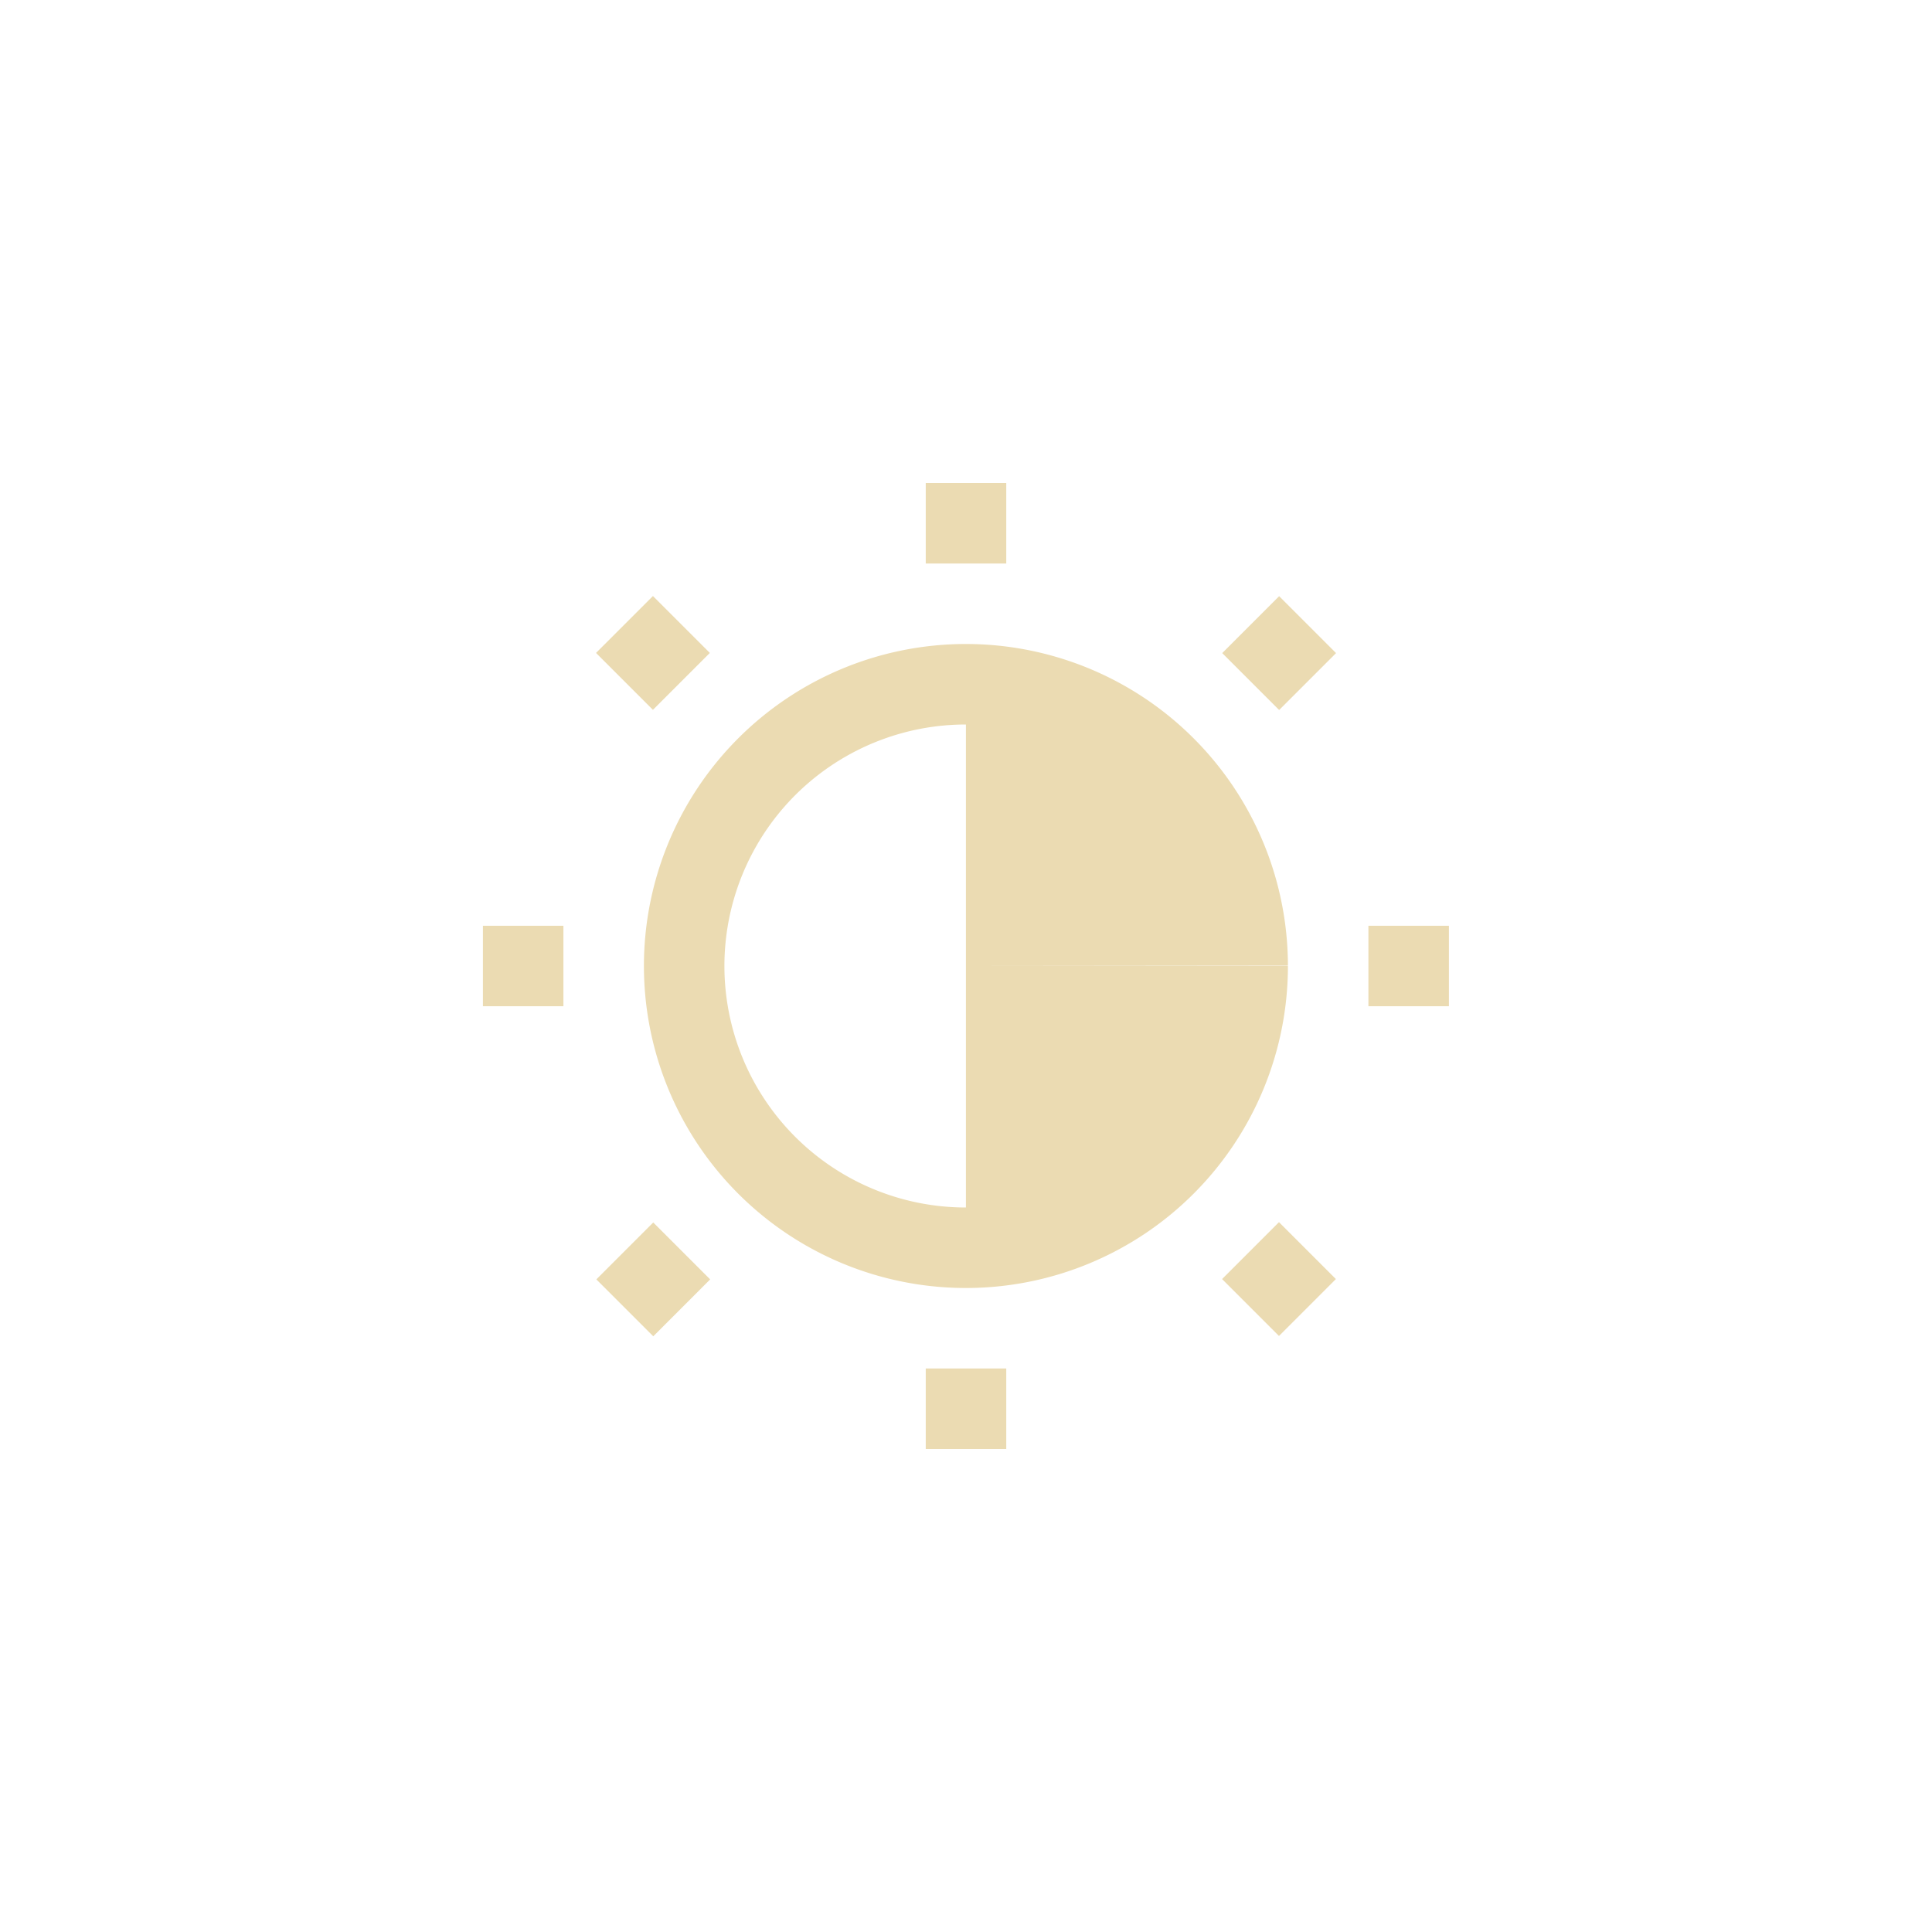 <svg width="24" height="24" version="1.1" xmlns="http://www.w3.org/2000/svg">
  <defs>
    <style id="current-color-scheme" type="text/css">.ColorScheme-Text { color:#ebdbb2; } .ColorScheme-Highlight { color:#458588; }</style>
  </defs>
  <path class="ColorScheme-Text" d="m11.5 6v1h1v-1zm-3.389 1.404-0.707 0.707 0.707 0.707 0.707-0.707zm7.779 0.002-0.707 0.707 0.707 0.707 0.707-0.707zm-3.895 0.594a4 4 0 0 0-3.996 4.002 4 4 0 0 0 4.002 3.998 4 4 0 0 0 3.998-4h-4v3a3 3 0 0 1-3-2.998 3 3 0 0 1 2.998-3.002 3 3 0 0 0 2e-3 0v3l4-0.004a4 4 0 0 0-4.004-3.996zm-5.996 3.5v1h1v-1zm11 0v1h1v-1zm-1.111 3.682-0.707 0.707 0.707 0.707 0.707-0.707zm-7.773 0.004-0.707 0.707 0.707 0.707 0.707-0.707zm3.385 1.814v1h1v-1z" fill="currentColor"/>
</svg>
